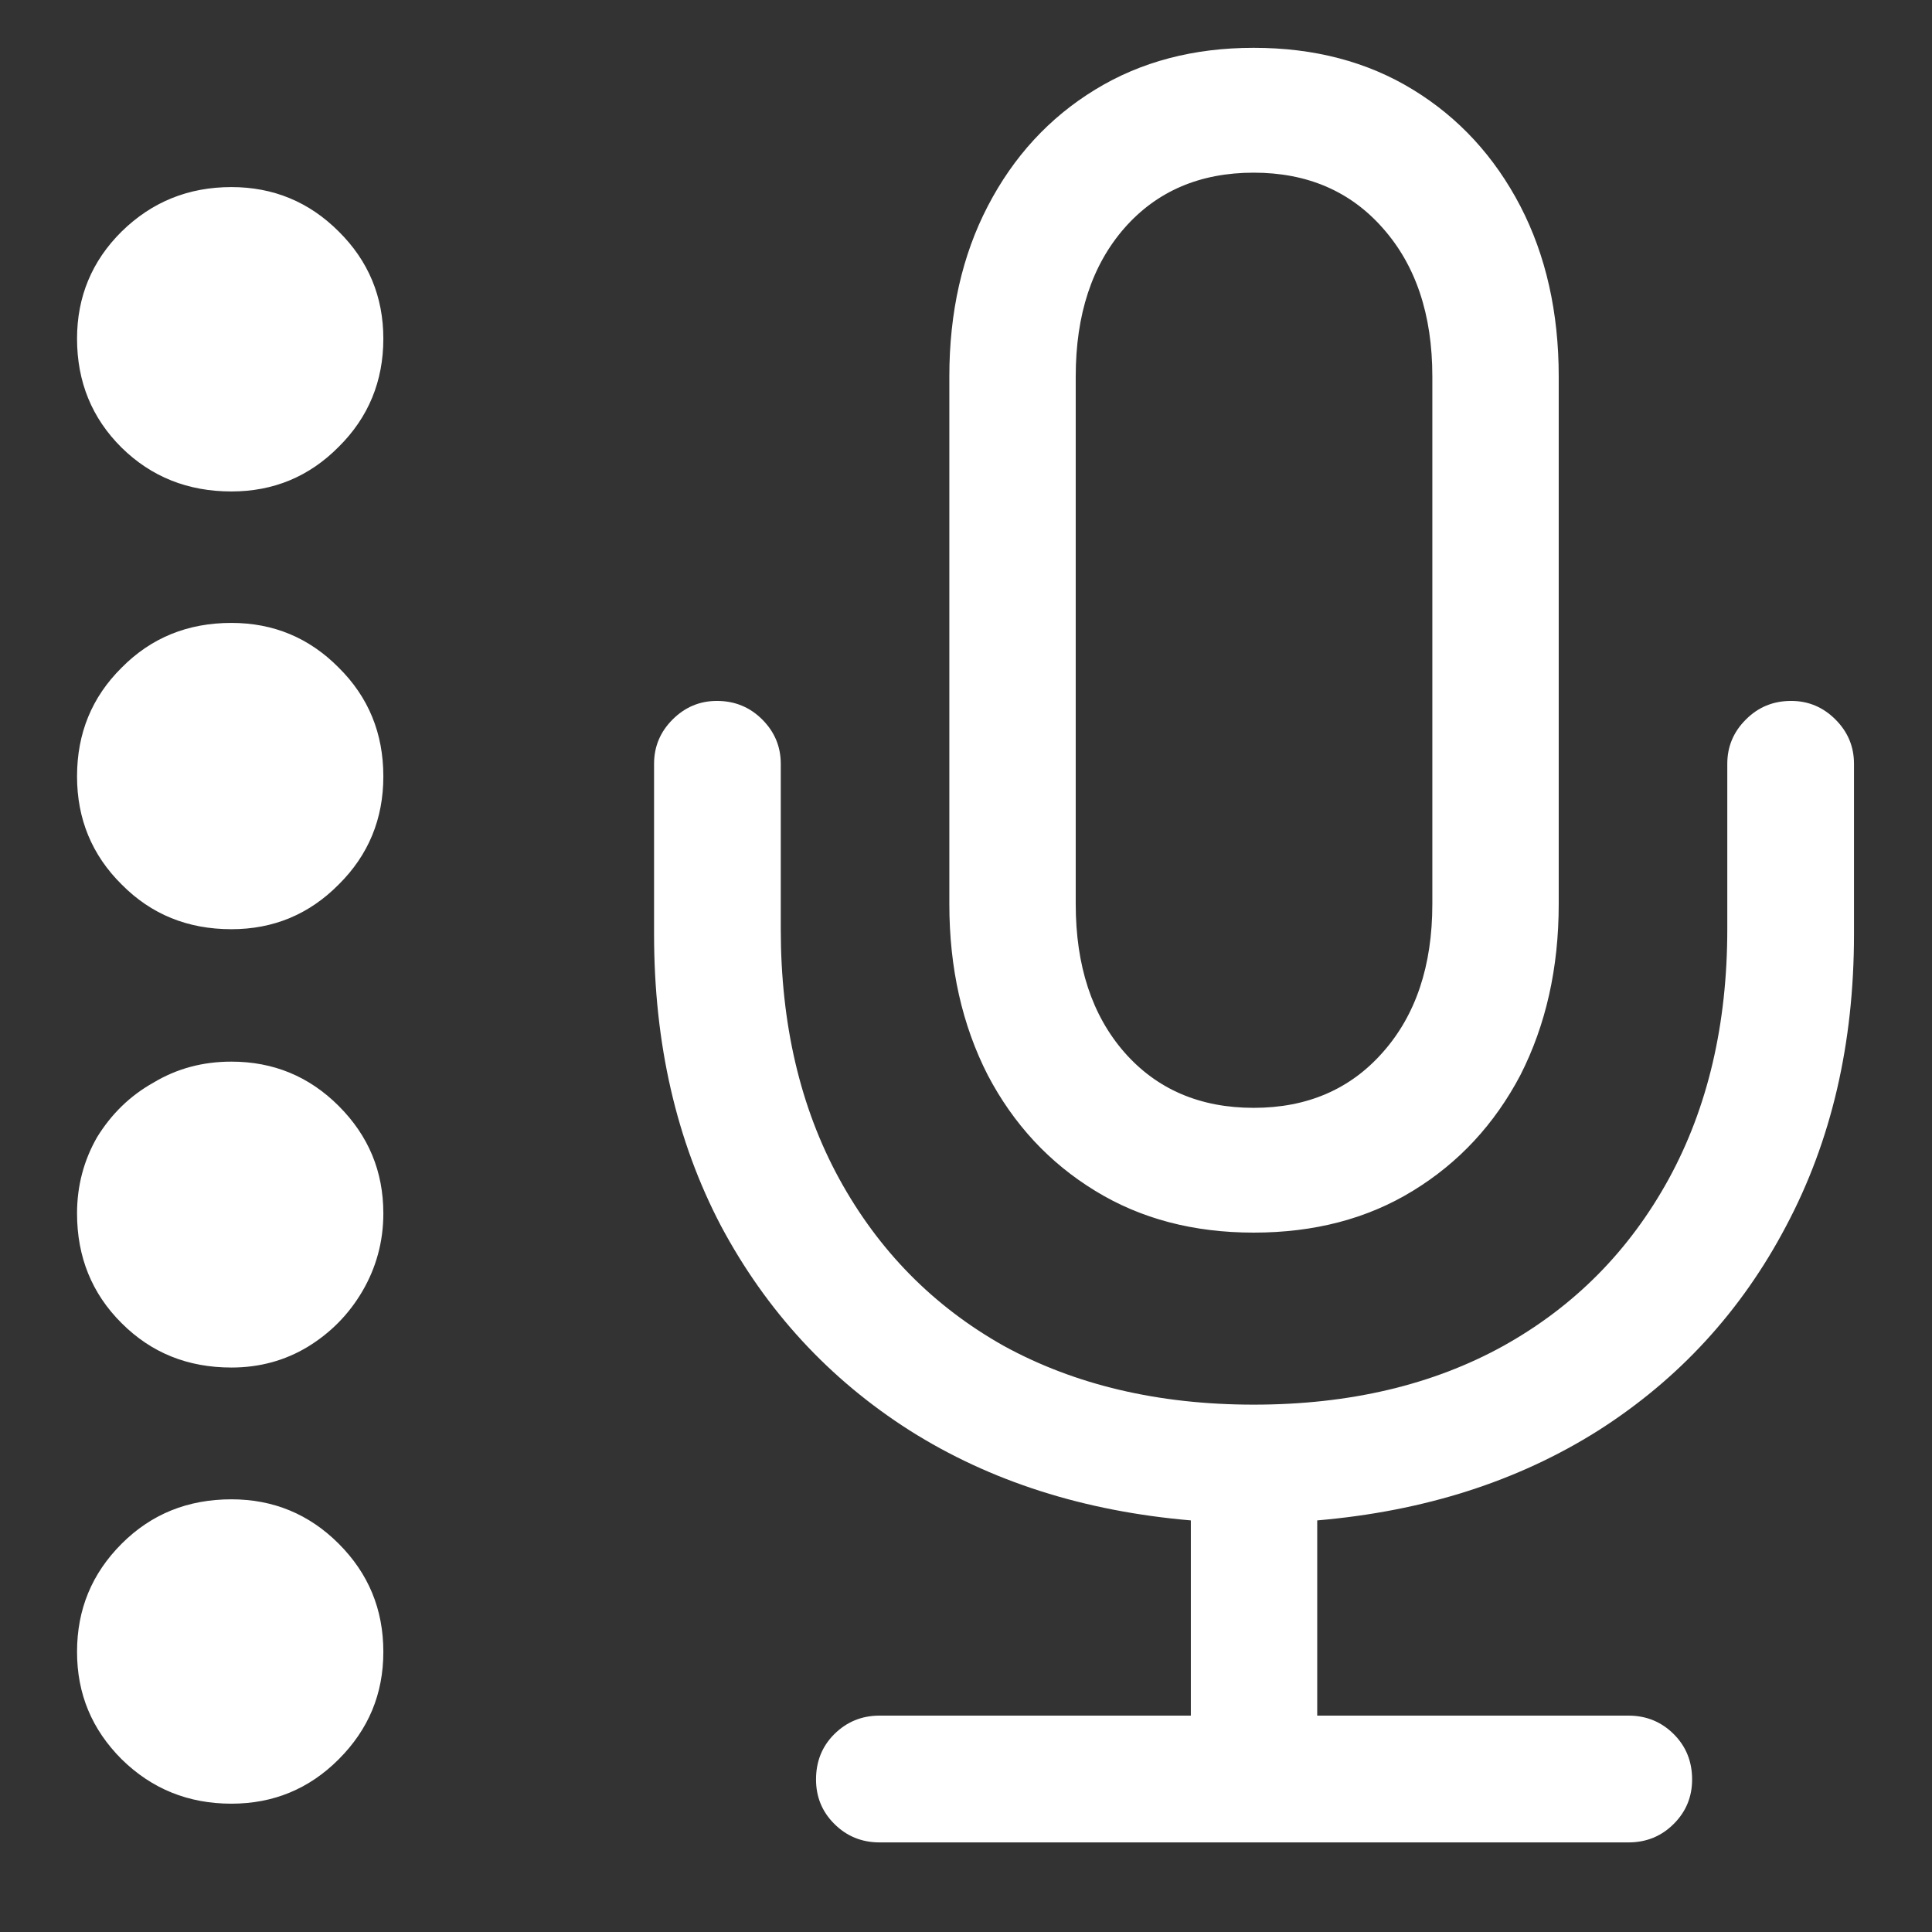 <?xml version="1.0" encoding="UTF-8"?>
<svg xmlns="http://www.w3.org/2000/svg" xmlns:xlink="http://www.w3.org/1999/xlink" width="24" height="24" viewBox="0 0 24 24" version="1.1">
<rect x="0" y="0" width="24" height="24" fill="#333333" stroke="none"/>
<g id="surface1">
<path style=" stroke:none;fill-rule:nonzero;fill:rgb(100%,100%,100%);fill-opacity:1;" d="M 2.875 6.105 C 3.395 6.105 3.84 5.922 4.207 5.551 C 4.578 5.184 4.762 4.734 4.762 4.207 C 4.762 3.688 4.578 3.242 4.207 2.875 C 3.84 2.508 3.395 2.324 2.875 2.324 C 2.34 2.324 1.887 2.508 1.512 2.875 C 1.141 3.242 0.957 3.688 0.957 4.207 C 0.957 4.742 1.141 5.195 1.512 5.562 C 1.879 5.922 2.332 6.105 2.875 6.105 Z M 2.875 11.543 C 3.395 11.543 3.84 11.359 4.207 10.988 C 4.578 10.621 4.762 10.172 4.762 9.645 C 4.762 9.109 4.578 8.66 4.207 8.293 C 3.84 7.922 3.395 7.738 2.875 7.738 C 2.332 7.738 1.879 7.922 1.512 8.293 C 1.141 8.66 0.957 9.109 0.957 9.645 C 0.957 10.172 1.141 10.621 1.512 10.988 C 1.879 11.359 2.332 11.543 2.875 11.543 Z M 2.875 16.988 C 3.223 16.988 3.539 16.902 3.824 16.73 C 4.109 16.555 4.332 16.328 4.5 16.043 C 4.672 15.75 4.762 15.426 4.762 15.074 C 4.762 14.551 4.578 14.109 4.207 13.738 C 3.84 13.371 3.395 13.188 2.875 13.188 C 2.52 13.188 2.199 13.273 1.906 13.449 C 1.613 13.613 1.383 13.84 1.207 14.125 C 1.043 14.41 0.957 14.727 0.957 15.074 C 0.957 15.613 1.141 16.07 1.512 16.438 C 1.879 16.805 2.332 16.988 2.875 16.988 Z M 2.875 22.406 C 3.395 22.406 3.84 22.223 4.207 21.855 C 4.578 21.484 4.762 21.043 4.762 20.52 C 4.762 19.992 4.578 19.547 4.207 19.176 C 3.84 18.809 3.395 18.625 2.875 18.625 C 2.332 18.625 1.879 18.809 1.512 19.176 C 1.141 19.547 0.957 19.992 0.957 20.52 C 0.957 21.043 1.141 21.484 1.512 21.855 C 1.887 22.223 2.34 22.406 2.875 22.406 Z M 8.125 11.605 C 8.125 12.965 8.402 14.172 8.957 15.23 C 9.52 16.285 10.301 17.133 11.301 17.77 C 12.301 18.402 13.465 18.773 14.793 18.887 L 14.793 21.312 L 10.926 21.312 C 10.703 21.312 10.516 21.391 10.363 21.543 C 10.211 21.695 10.137 21.883 10.137 22.105 C 10.137 22.32 10.211 22.504 10.363 22.656 C 10.516 22.809 10.703 22.887 10.926 22.887 L 20.23 22.887 C 20.453 22.887 20.641 22.809 20.793 22.656 C 20.945 22.504 21.02 22.32 21.02 22.105 C 21.02 21.883 20.945 21.695 20.793 21.543 C 20.641 21.391 20.453 21.312 20.23 21.312 L 16.363 21.312 L 16.363 18.887 C 17.691 18.773 18.855 18.402 19.855 17.77 C 20.855 17.133 21.633 16.285 22.188 15.23 C 22.75 14.172 23.031 12.965 23.031 11.605 L 23.031 9.488 C 23.031 9.273 22.953 9.09 22.801 8.938 C 22.648 8.785 22.465 8.707 22.25 8.707 C 22.027 8.707 21.84 8.785 21.688 8.938 C 21.535 9.09 21.457 9.273 21.457 9.488 L 21.457 11.543 C 21.457 12.723 21.215 13.758 20.73 14.645 C 20.242 15.535 19.559 16.227 18.676 16.719 C 17.801 17.203 16.766 17.449 15.574 17.449 C 14.387 17.449 13.352 17.203 12.469 16.719 C 11.594 16.227 10.914 15.535 10.426 14.645 C 9.941 13.758 9.699 12.723 9.699 11.543 L 9.699 9.488 C 9.699 9.273 9.621 9.09 9.469 8.938 C 9.316 8.785 9.129 8.707 8.906 8.707 C 8.691 8.707 8.508 8.785 8.355 8.938 C 8.203 9.09 8.125 9.273 8.125 9.488 Z M 11.793 11.23 C 11.793 12.027 11.953 12.734 12.27 13.355 C 12.59 13.965 13.035 14.445 13.605 14.793 C 14.172 15.141 14.828 15.312 15.574 15.312 C 16.324 15.312 16.984 15.141 17.551 14.793 C 18.121 14.445 18.566 13.965 18.887 13.355 C 19.203 12.734 19.363 12.027 19.363 11.23 L 19.363 4.676 C 19.363 3.879 19.203 3.172 18.887 2.562 C 18.566 1.945 18.121 1.461 17.551 1.113 C 16.984 0.766 16.324 0.594 15.574 0.594 C 14.828 0.594 14.172 0.766 13.605 1.113 C 13.035 1.461 12.59 1.945 12.27 2.562 C 11.953 3.172 11.793 3.879 11.793 4.676 Z M 13.363 11.23 L 13.363 4.676 C 13.363 3.906 13.566 3.293 13.969 2.832 C 14.371 2.375 14.906 2.145 15.574 2.145 C 16.238 2.145 16.773 2.375 17.176 2.832 C 17.586 3.293 17.793 3.906 17.793 4.676 L 17.793 11.23 C 17.793 12 17.586 12.613 17.176 13.074 C 16.773 13.531 16.238 13.762 15.574 13.762 C 14.906 13.762 14.371 13.531 13.969 13.074 C 13.566 12.613 13.363 12 13.363 11.23 Z M 13.363 11.23 "/>
</g>
</svg>
